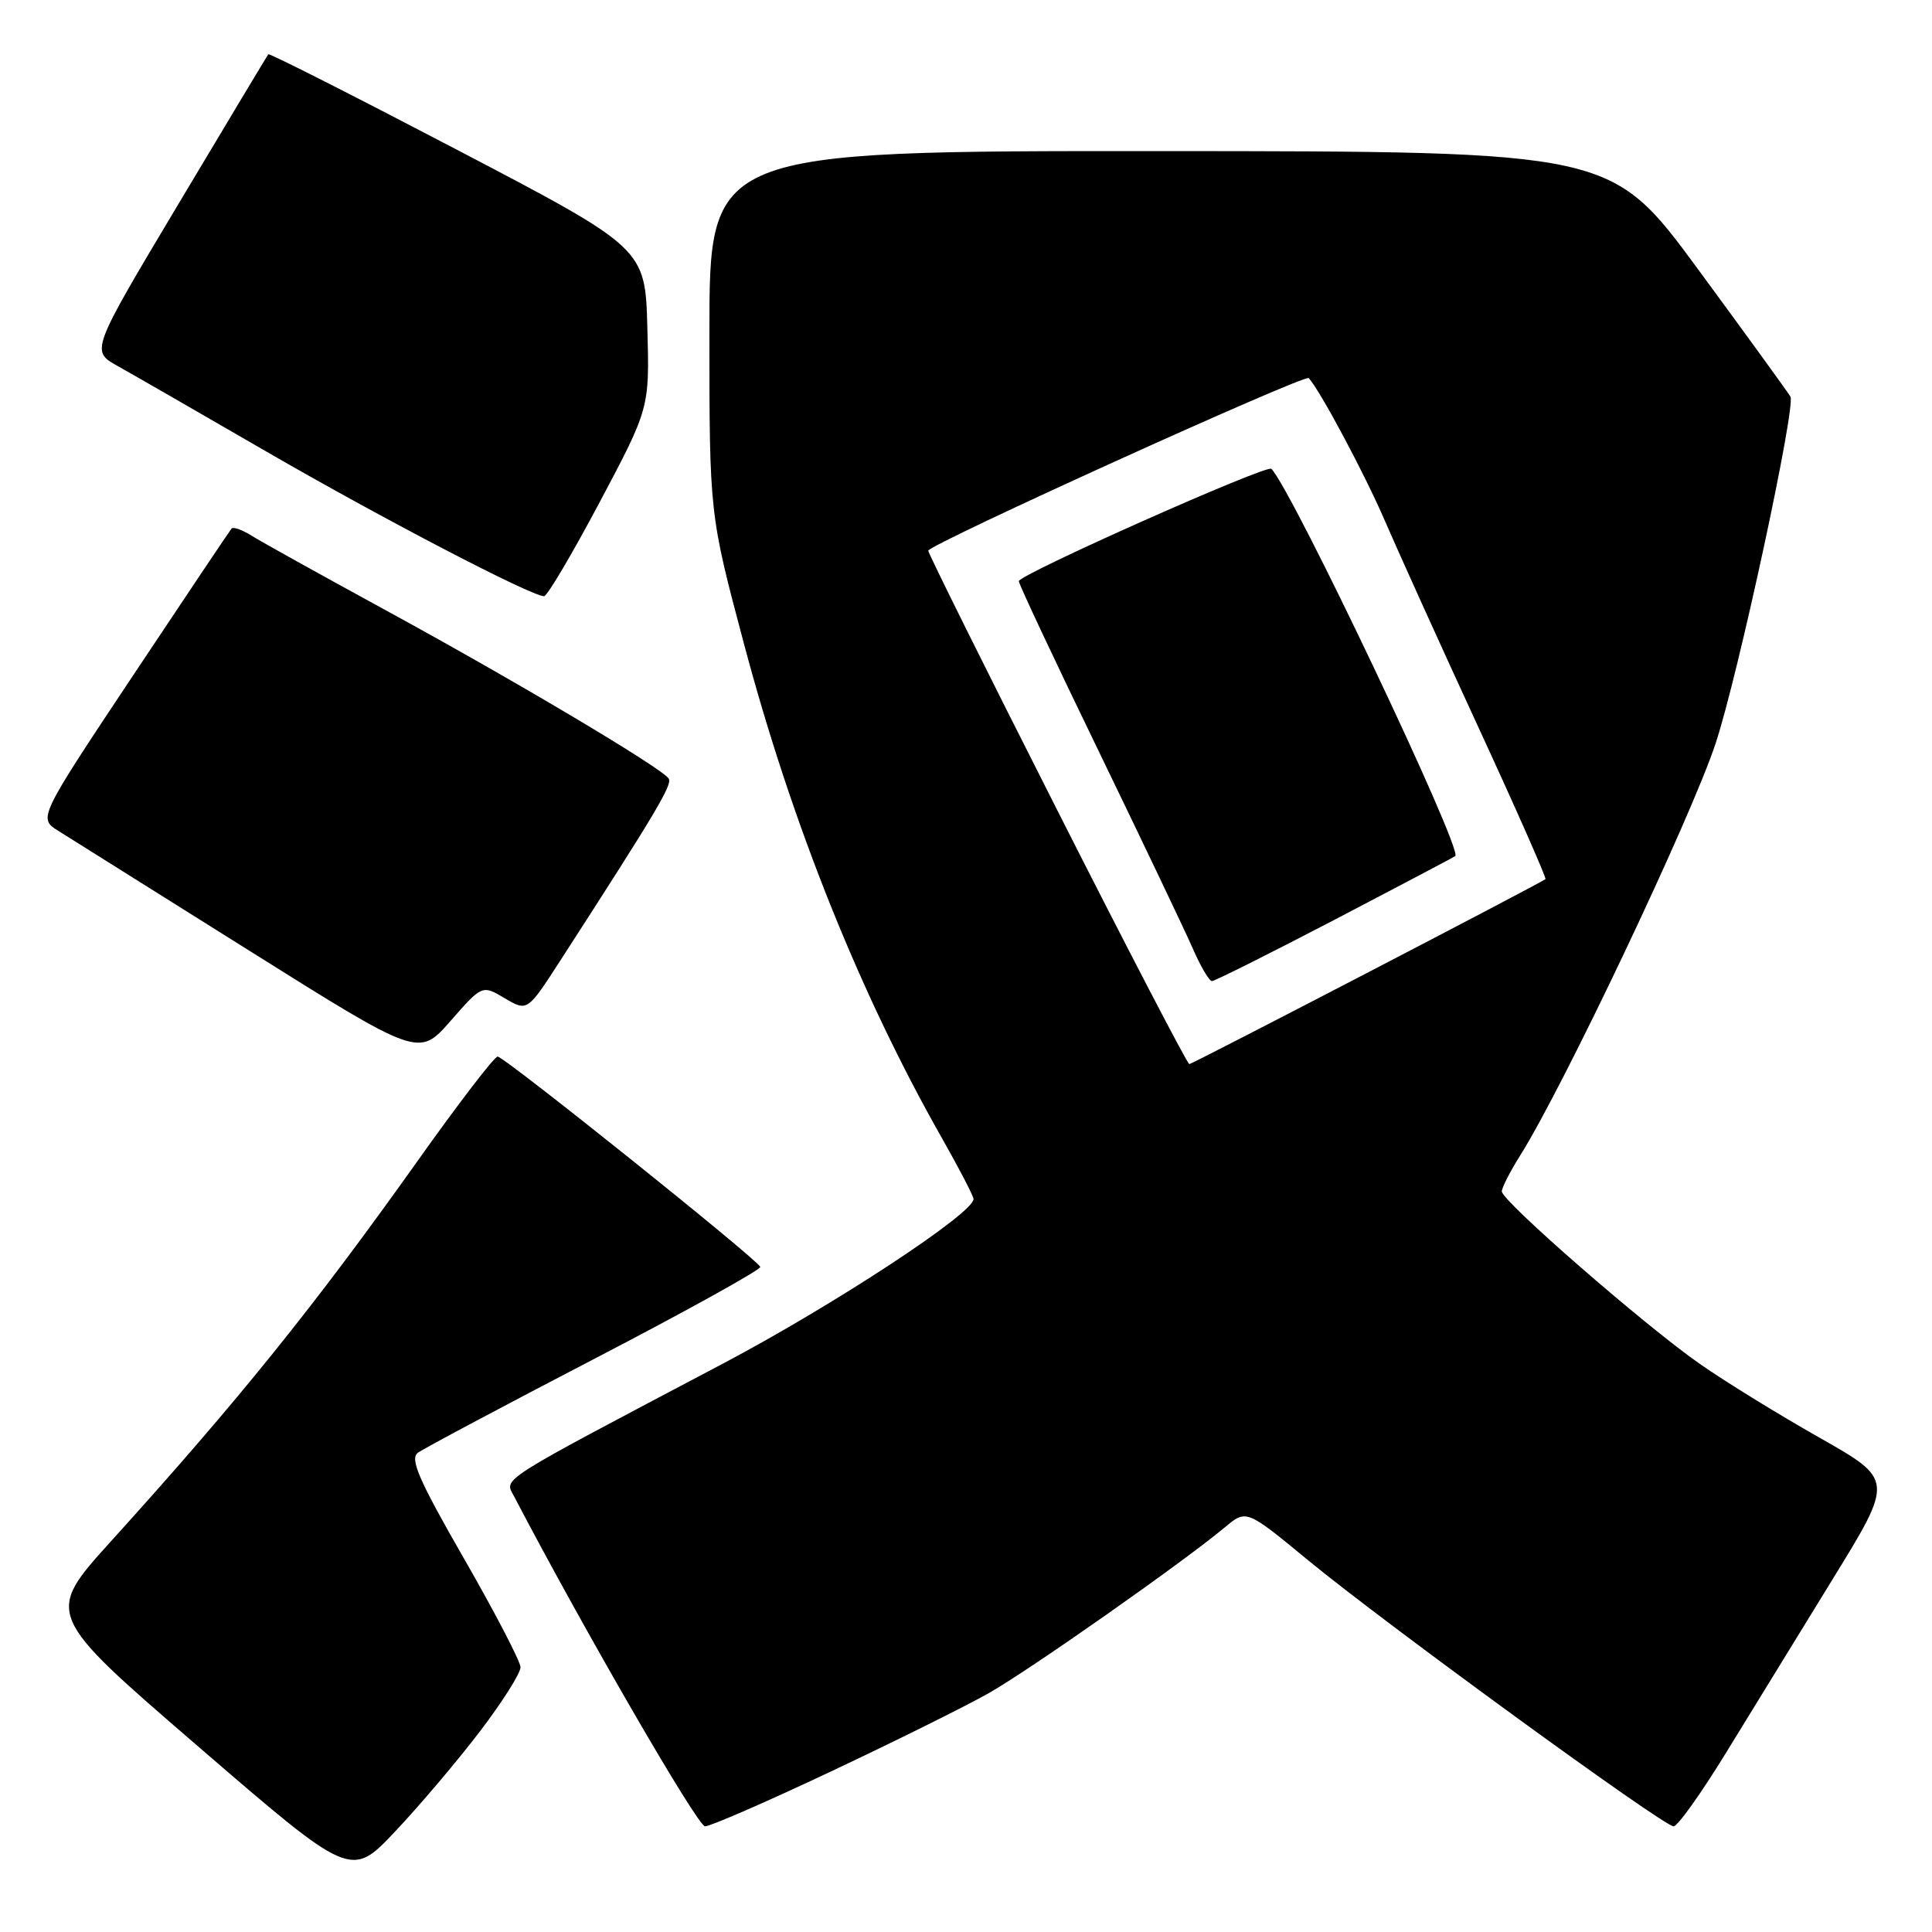 <?xml version="1.0" encoding="UTF-8" standalone="no"?>
<!DOCTYPE svg PUBLIC "-//W3C//DTD SVG 1.1//EN" "http://www.w3.org/Graphics/SVG/1.1/DTD/svg11.dtd" >
<svg xmlns="http://www.w3.org/2000/svg" xmlns:xlink="http://www.w3.org/1999/xlink" version="1.1" viewBox="0 0 256 256">
 <g >
 <path fill="currentColor"
d=" M 63.60 229.41 C 66.57 225.51 68.99 221.69 68.97 220.91 C 68.95 220.13 65.58 213.65 61.47 206.50 C 55.48 196.08 54.28 193.30 55.37 192.50 C 56.12 191.95 66.69 186.32 78.85 180.00 C 91.02 173.68 100.87 168.21 100.74 167.87 C 100.37 166.87 66.82 140.00 65.94 140.00 C 65.51 140.00 60.76 146.19 55.39 153.75 C 41.63 173.11 31.60 185.56 14.73 204.20 C 5.95 213.90 5.95 213.90 26.23 231.39 C 46.50 248.88 46.50 248.88 52.35 242.69 C 55.56 239.29 60.63 233.31 63.60 229.41 Z  M 110.10 234.73 C 118.57 230.74 127.98 226.07 131.00 224.36 C 136.39 221.31 156.76 207.01 162.32 202.36 C 165.15 200.00 165.15 200.00 173.34 206.75 C 183.45 215.08 220.42 242.00 221.76 242.00 C 222.30 242.00 225.42 237.61 228.71 232.25 C 232.00 226.89 238.34 216.56 242.81 209.29 C 250.94 196.08 250.94 196.08 241.11 190.51 C 235.70 187.45 228.56 183.05 225.23 180.72 C 217.92 175.62 199.00 159.14 199.00 157.87 C 199.00 157.37 200.09 155.24 201.41 153.14 C 207.10 144.13 224.10 108.30 227.33 98.50 C 230.31 89.50 238.00 53.82 237.24 52.55 C 236.83 51.87 231.32 44.28 225.00 35.68 C 213.50 20.05 213.50 20.05 153.75 20.02 C 94.00 20.00 94.00 20.00 94.00 44.06 C 94.00 68.11 94.00 68.11 98.58 85.31 C 104.92 109.15 113.96 131.71 124.83 150.84 C 127.12 154.88 129.00 158.50 129.00 158.88 C 129.00 160.77 110.49 172.92 95.88 180.64 C 65.41 196.72 66.83 195.81 68.13 198.30 C 77.34 215.92 92.44 242.00 93.42 242.00 C 94.12 242.00 101.63 238.73 110.10 234.73 Z  M 66.88 132.27 C 69.88 134.04 69.88 134.04 74.25 127.27 C 86.96 107.59 89.11 103.98 88.61 103.17 C 87.77 101.81 68.30 90.23 51.00 80.80 C 42.47 76.15 34.51 71.72 33.30 70.96 C 32.08 70.20 30.91 69.78 30.68 70.04 C 30.46 70.29 24.60 79.03 17.66 89.46 C 5.04 108.43 5.04 108.43 7.77 110.12 C 9.27 111.06 20.62 118.18 33.00 125.95 C 55.50 140.07 55.50 140.07 59.69 135.29 C 63.89 130.50 63.89 130.50 66.88 132.27 Z  M 79.46 66.54 C 86.07 54.08 86.07 54.08 85.78 43.49 C 85.50 32.90 85.50 32.90 60.64 19.89 C 46.97 12.74 35.68 7.02 35.55 7.19 C 35.42 7.36 30.07 16.27 23.66 27.00 C 12.01 46.50 12.01 46.50 15.59 48.50 C 17.56 49.60 26.45 54.71 35.34 59.86 C 50.55 68.66 70.39 79.00 72.09 79.00 C 72.51 79.00 75.82 73.39 79.46 66.54 Z  M 140.07 107.31 C 130.68 88.78 123.00 73.33 123.00 72.97 C 123.00 72.17 172.89 49.55 173.41 50.10 C 174.88 51.66 180.83 62.80 183.50 69.00 C 185.28 73.12 190.86 85.45 195.90 96.38 C 200.95 107.32 204.94 116.36 204.78 116.49 C 204.01 117.09 157.98 141.00 157.59 141.00 C 157.34 141.00 149.45 125.84 140.07 107.31 Z  M 176.88 121.85 C 185.47 117.36 192.65 113.58 192.83 113.43 C 193.87 112.61 171.18 64.85 168.46 62.12 C 167.85 61.52 135.00 76.14 135.00 77.01 C 135.00 77.40 139.78 87.57 145.62 99.61 C 151.45 111.65 157.06 123.41 158.08 125.75 C 159.10 128.09 160.23 130.00 160.59 130.00 C 160.95 130.00 168.28 126.33 176.88 121.85 Z "/>
</g>
</svg>